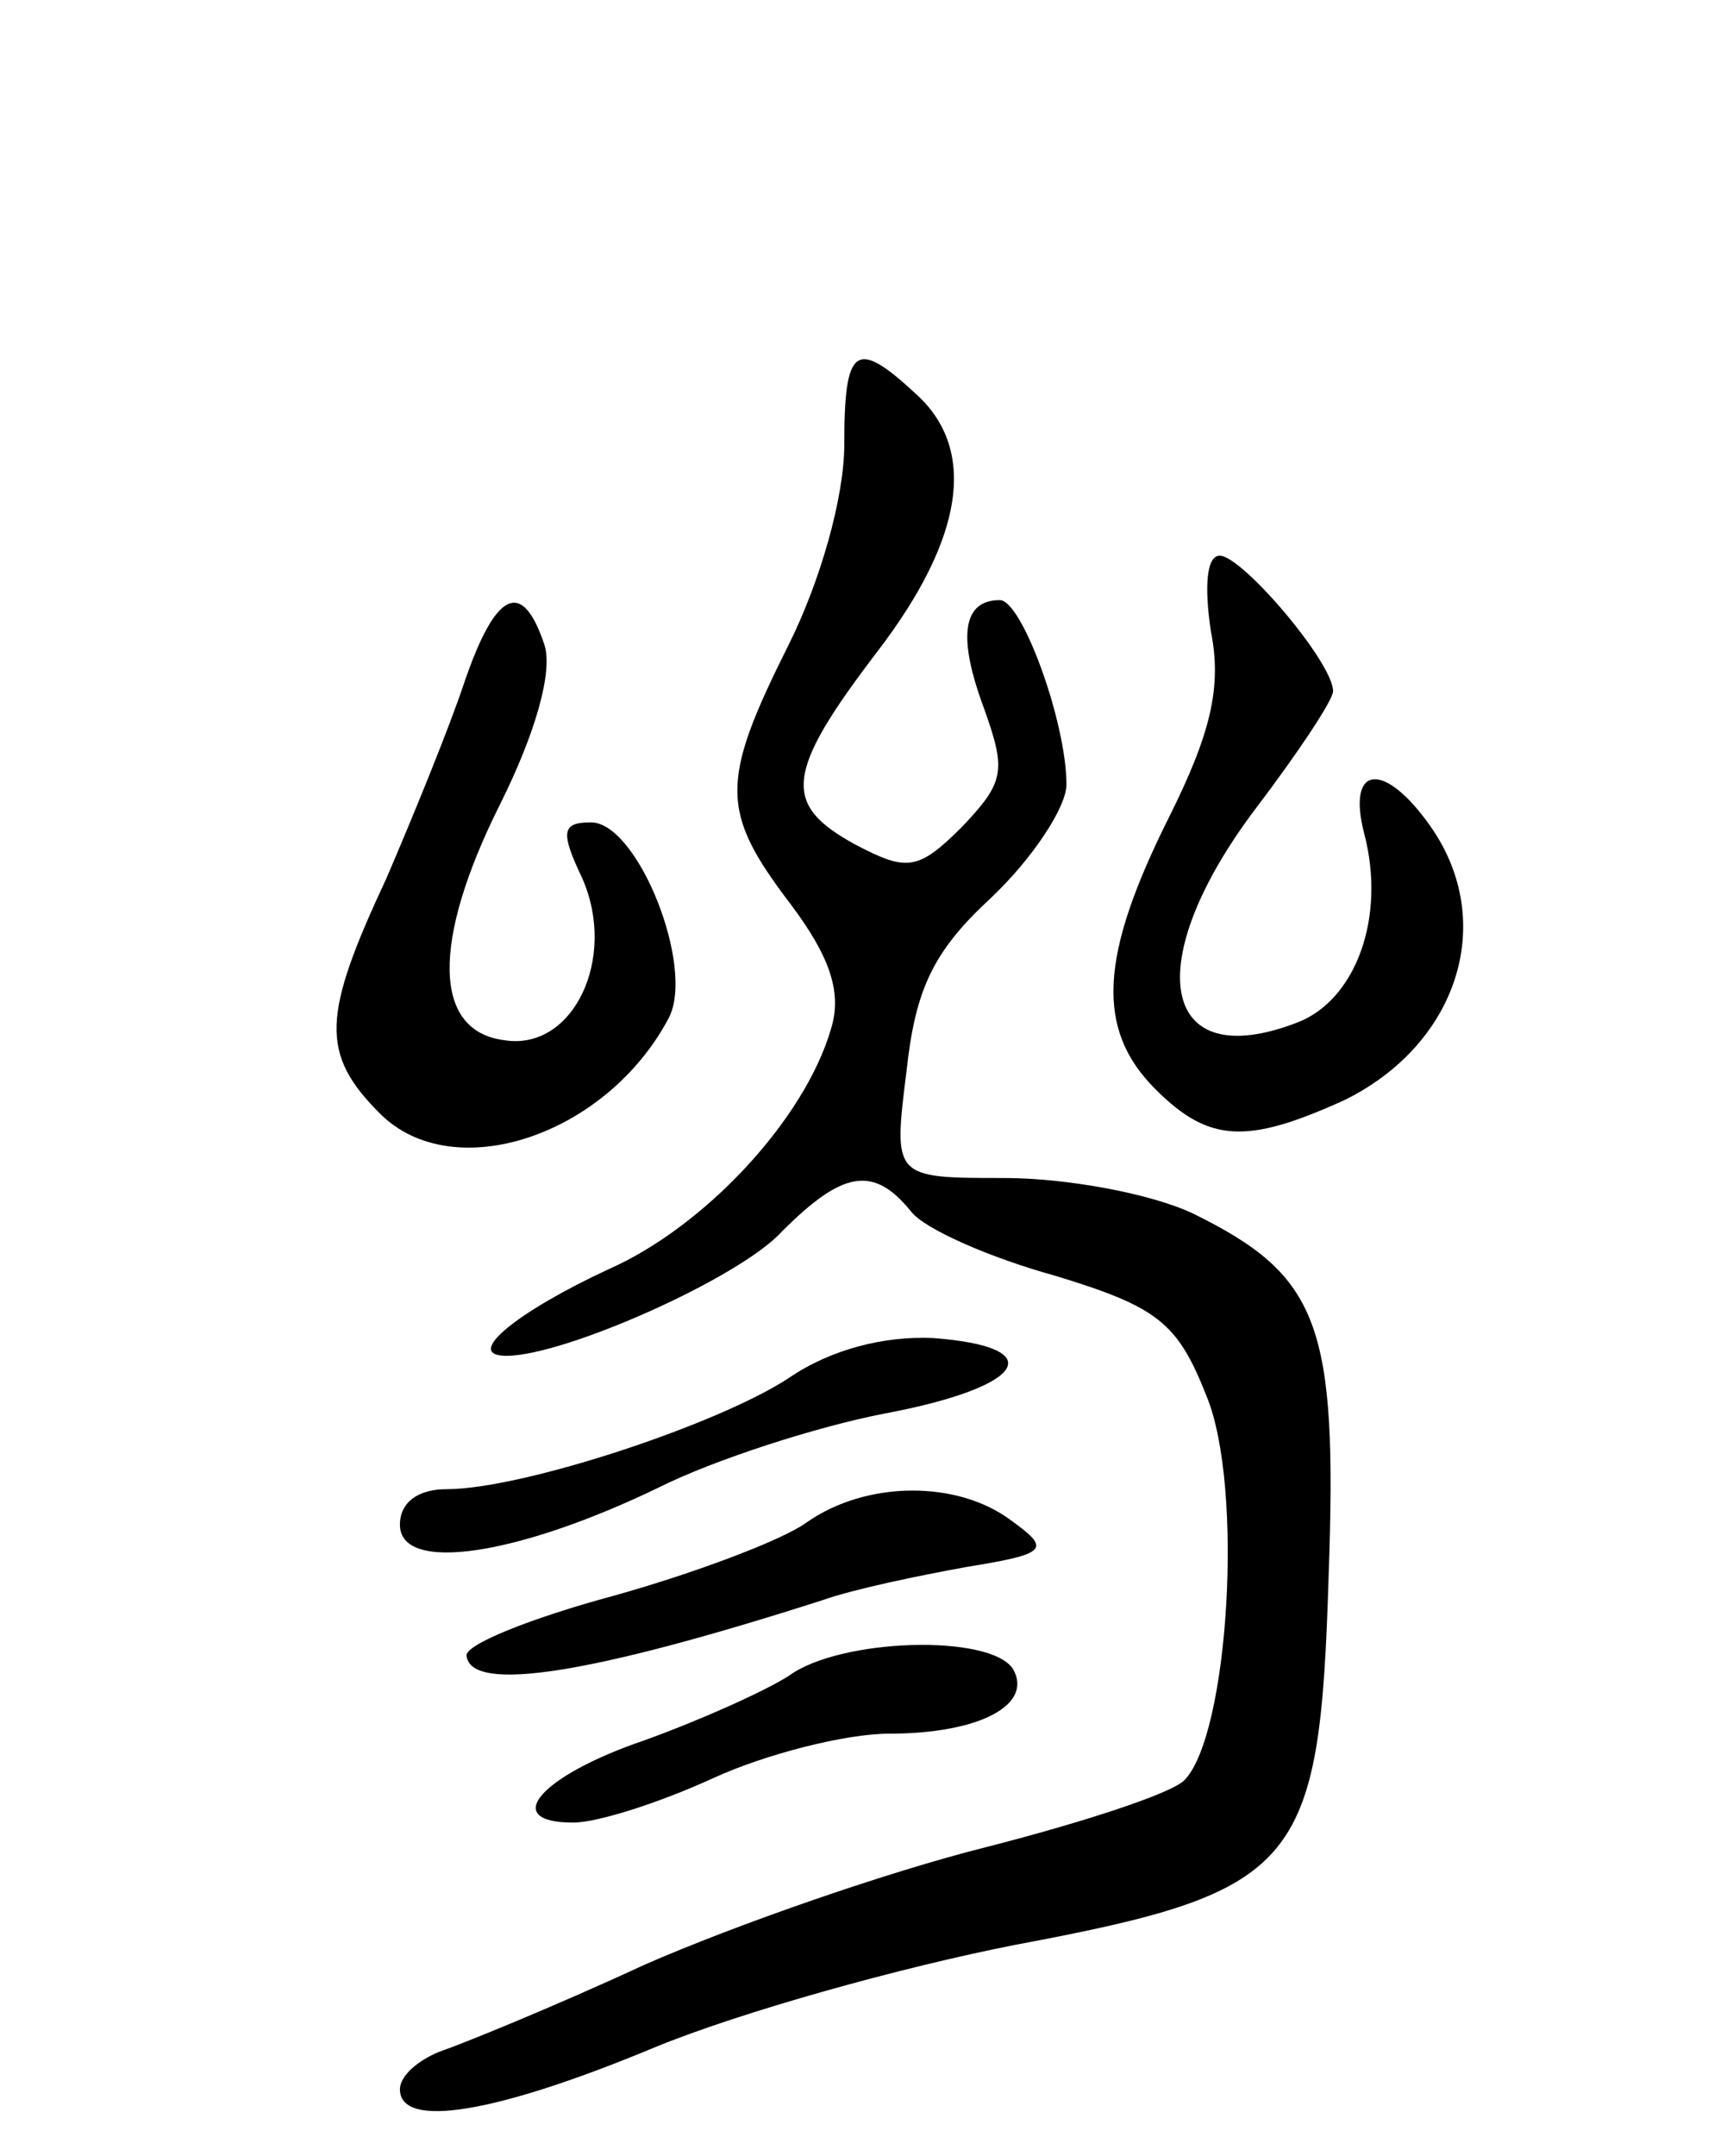 <svg version="1.0" xmlns="http://www.w3.org/2000/svg"
 width="78pt" height="97pt" viewBox="0 0 78 97"
 preserveAspectRatio="xMidYMid meet">
<g transform="translate(0,97) scale(0.1,-0.1)"
fill="#000000" stroke="none">
<path d="M380 770 c0 -24 -11 -62 -25 -90 -31 -62 -31 -75 1 -117 18 -24 23
-40 18 -56 -12 -41 -57 -89 -100 -108 -41 -19 -66 -39 -46 -39 26 0 105 35
124 56 27 27 41 30 58 9 6 -8 36 -21 65 -29 46 -14 55 -21 68 -54 17 -41 10
-153 -10 -173 -6 -6 -46 -19 -89 -30 -44 -11 -113 -35 -154 -53 -41 -19 -83
-36 -92 -39 -10 -4 -18 -11 -18 -17 0 -18 43 -11 115 19 39 16 111 36 162 46
128 24 137 35 141 166 4 113 -4 135 -61 163 -19 9 -57 16 -85 16 -50 0 -50 0
-44 48 4 37 12 54 38 78 19 18 34 41 34 51 0 28 -20 83 -30 83 -17 0 -19 -17
-7 -49 10 -28 9 -33 -10 -53 -20 -20 -25 -20 -48 -8 -33 18 -32 32 10 87 39
51 45 91 17 116 -27 25 -32 21 -32 -23z"/>
<path d="M545 686 c5 -25 0 -46 -19 -84 -31 -62 -33 -95 -6 -122 24 -24 41
-25 85 -5 51 25 69 80 39 123 -21 30 -38 28 -30 -3 10 -38 -4 -75 -30 -85 -62
-24 -71 27 -19 96 19 25 35 49 35 53 0 13 -41 61 -51 61 -6 0 -7 -14 -4 -34z"/>
<path d="M209 663 c-7 -21 -23 -60 -35 -88 -29 -62 -30 -79 -3 -106 33 -33
102 -10 130 43 12 23 -14 88 -35 88 -13 0 -14 -4 -4 -25 16 -36 -4 -78 -35
-73 -32 4 -33 44 -2 106 16 32 24 60 20 72 -10 30 -22 24 -36 -17z"/>
<path d="M355 350 c-32 -21 -120 -50 -154 -50 -13 0 -21 -6 -21 -16 0 -22 53
-14 117 17 24 12 70 27 101 33 64 12 75 30 22 34 -22 1 -46 -5 -65 -18z"/>
<path d="M363 285 c-11 -8 -51 -23 -87 -33 -37 -10 -67 -22 -66 -27 2 -17 57
-8 160 25 14 5 43 11 65 15 37 6 38 8 20 21 -24 18 -65 18 -92 -1z"/>
<path d="M355 216 c-11 -7 -40 -20 -65 -29 -47 -16 -65 -37 -32 -37 11 0 39 9
63 20 24 11 60 20 79 20 41 0 65 13 56 29 -10 16 -78 14 -101 -3z"/>
</g>
</svg>

